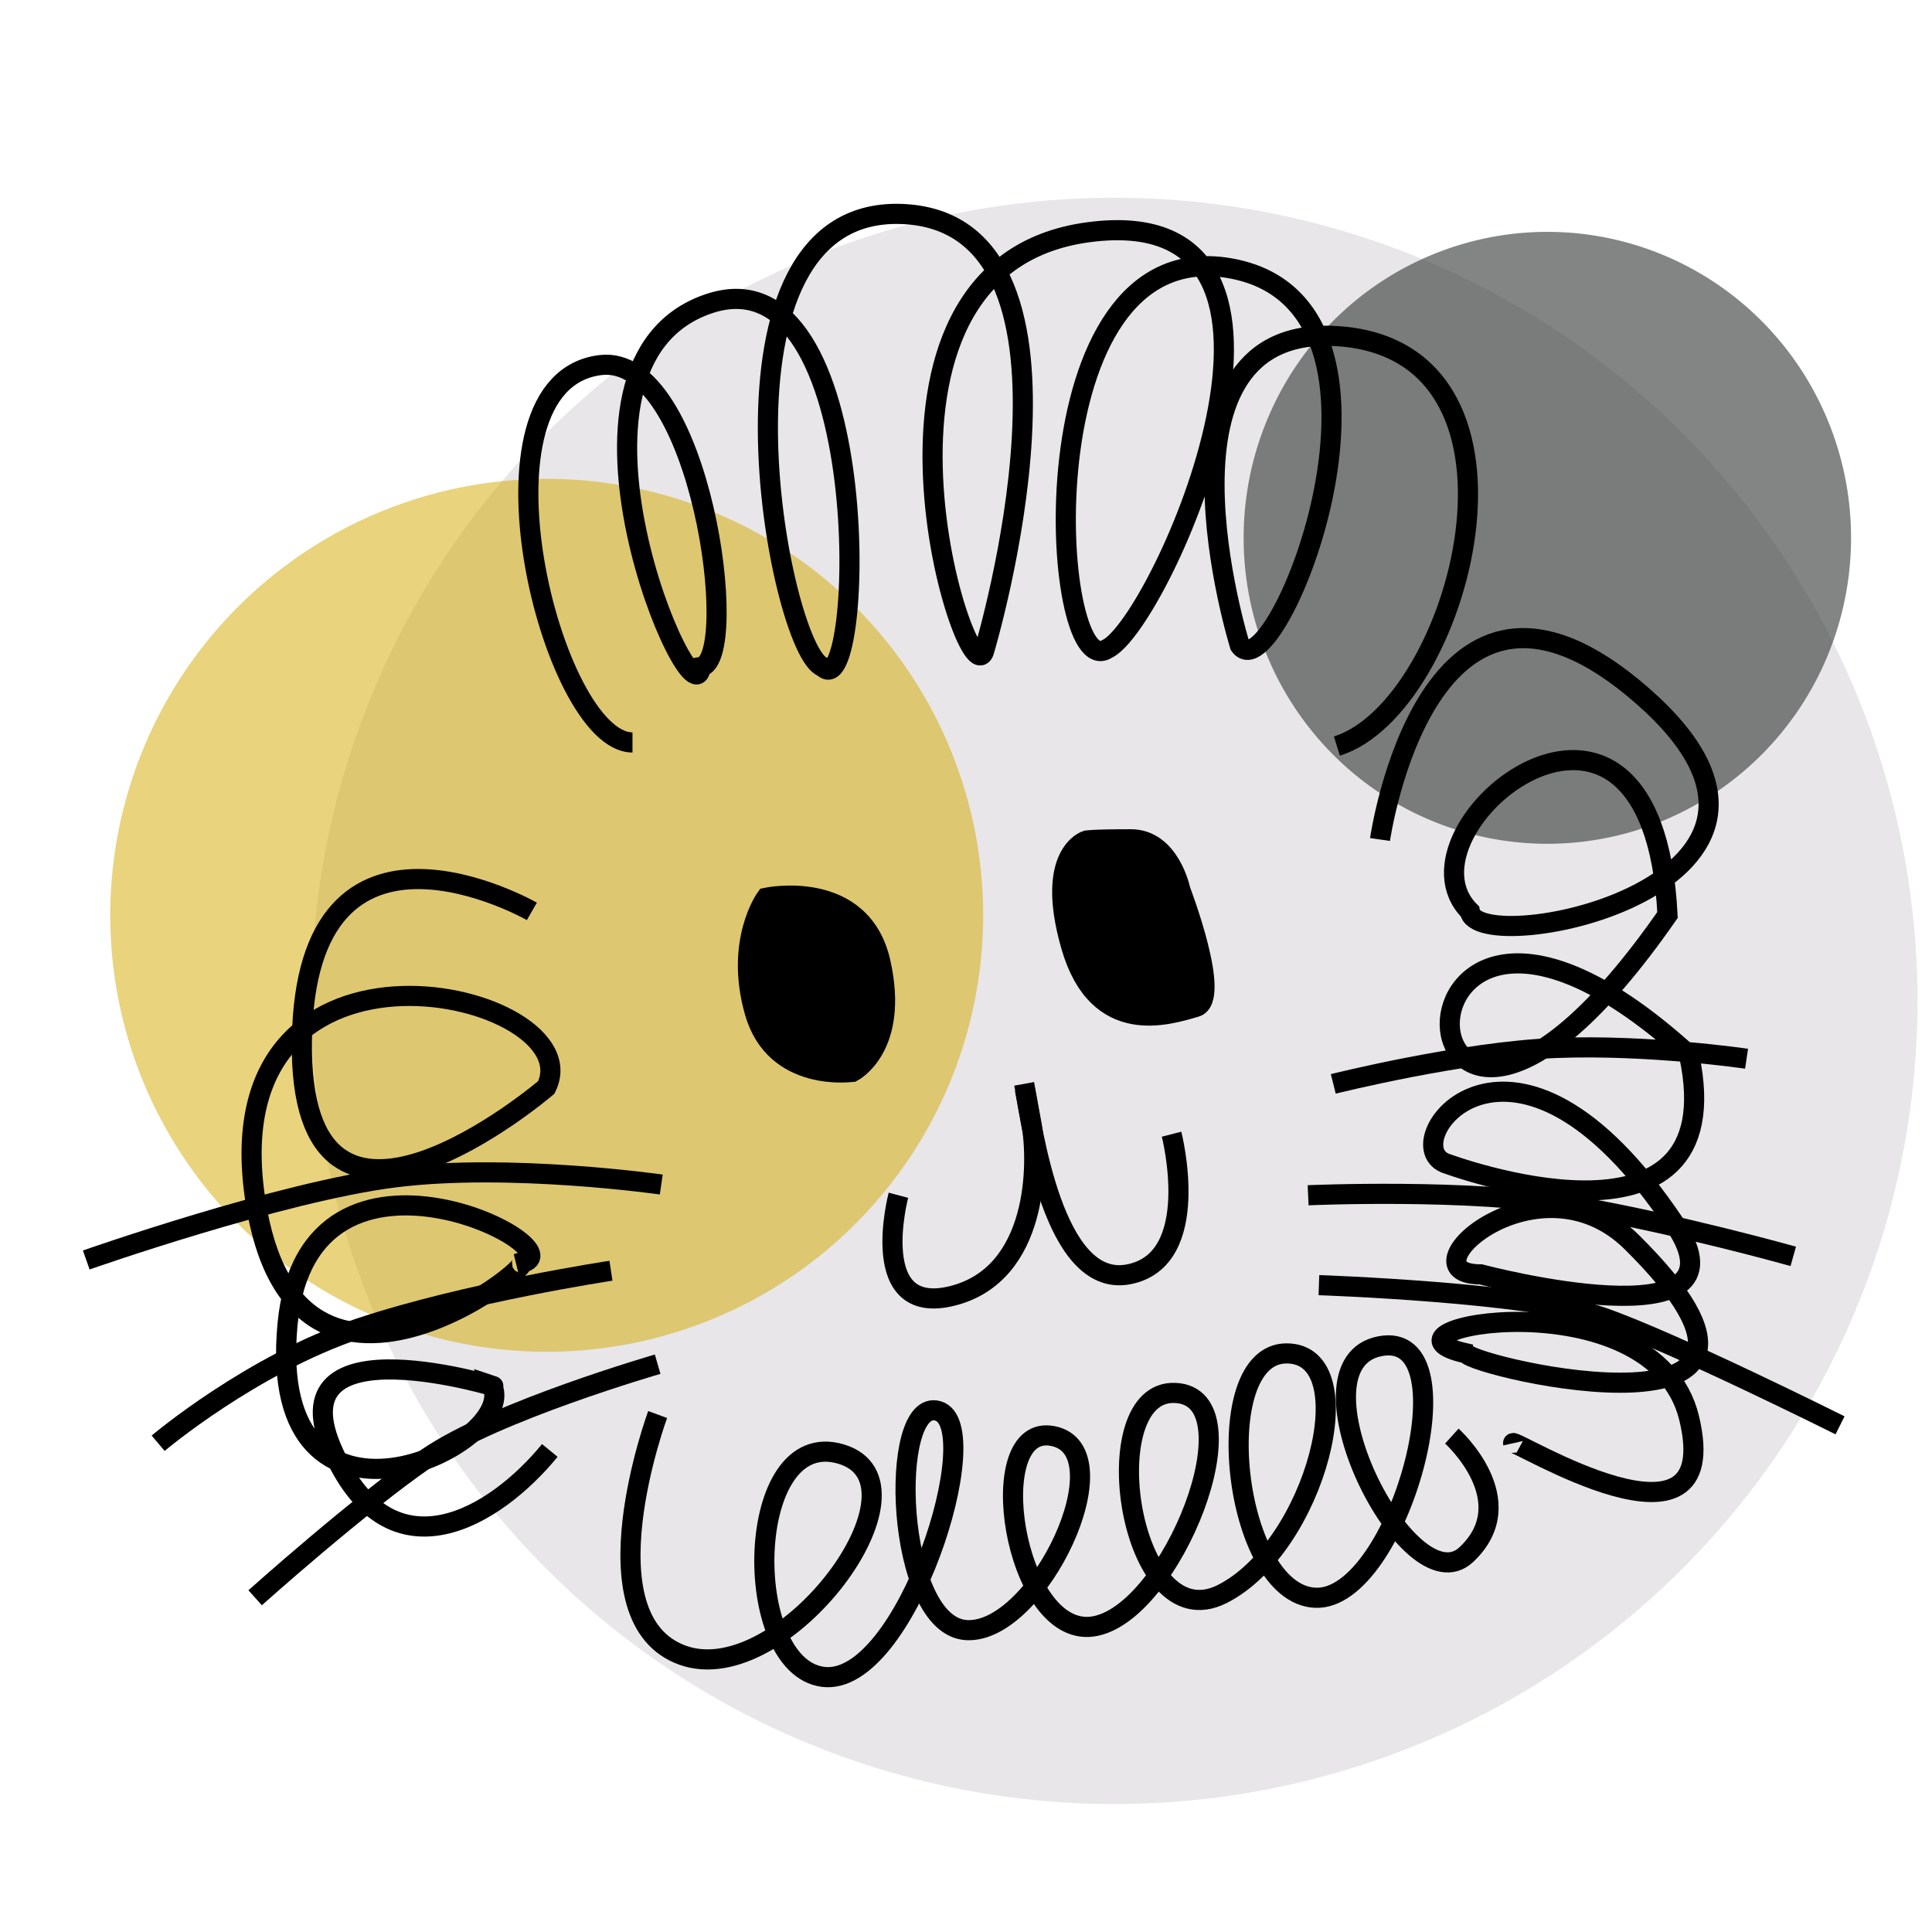 <?xml version="1.0" encoding="UTF-8" standalone="no"?>
<!-- Created with Inkscape (http://www.inkscape.org/) -->

<svg
   xmlns:dc="http://purl.org/dc/elements/1.1/"
   xmlns:cc="http://creativecommons.org/ns#"
   xmlns:rdf="http://www.w3.org/1999/02/22-rdf-syntax-ns#"
   xmlns:svg="http://www.w3.org/2000/svg"
   xmlns="http://www.w3.org/2000/svg"
   xmlns:sodipodi="http://sodipodi.sourceforge.net/DTD/sodipodi-0.dtd"
   xmlns:inkscape="http://www.inkscape.org/namespaces/inkscape"
   width="48"
   height="48"
   id="svg2"
   version="1.1"
   inkscape:version="0.48.4 r9939"
   sodipodi:docname="agogo-sketch.svg"
   inkscape:export-filename="/home/johnlinp/coding/leisure/agogo-chase/icons/agogochase-48.png"
   inkscape:export-xdpi="90"
   inkscape:export-ydpi="90">
  <defs
     id="defs4" />
  <sodipodi:namedview
     id="base"
     pagecolor="#ffffff"
     bordercolor="#666666"
     borderopacity="1.0"
     inkscape:pageopacity="1"
     inkscape:pageshadow="2"
     inkscape:zoom="3.959798"
     inkscape:cx="-13.536645"
     inkscape:cy="23.779015"
     inkscape:document-units="px"
     inkscape:current-layer="layer2"
     showgrid="false"
     inkscape:window-width="1360"
     inkscape:window-height="744"
     inkscape:window-x="0"
     inkscape:window-y="24"
     inkscape:window-maximized="1" />
  <g
     inkscape:groupmode="layer"
     id="layer2"
     inkscape:label="fills">
    <path
       sodipodi:type="arc"
       style="fill:#a7a1a7;fill-opacity:0.269;stroke:none;display:inline"
       id="path5056"
       sodipodi:cx="519.10712"
       sodipodi:cy="368.03571"
       sodipodi:rx="55.892857"
       sodipodi:ry="55.892857"
       d="m 575,368.036 a 55.893,55.893 0 1 1 -111.786,0 55.893,55.893 0 1 1 111.786,0 z"
       transform="matrix(0.357,0,0,0.357,-157.635,-106.522)" />
    <path
       sodipodi:type="arc"
       style="fill:#d4aa00;fill-opacity:0.515;stroke:none;display:inline"
       id="path5056-7"
       sodipodi:cx="519.10712"
       sodipodi:cy="368.03571"
       sodipodi:rx="55.892857"
       sodipodi:ry="55.892857"
       d="m 575,368.036 a 55.893,55.893 0 1 1 -111.786,0 55.893,55.893 0 1 1 111.786,0 z"
       transform="matrix(0.194,0,0,0.194,-87.124,-48.658)" />
    <path
       sodipodi:type="arc"
       style="fill:#303331;fill-opacity:0.596;stroke:none;display:inline"
       id="path5056-7-0-2"
       sodipodi:cx="519.10712"
       sodipodi:cy="368.03571"
       sodipodi:rx="55.892857"
       sodipodi:ry="55.892857"
       d="m 575,368.036 a 55.893,55.893 0 1 1 -111.786,0 55.893,55.893 0 1 1 111.786,0 z"
       transform="matrix(0.135,0,0,0.136,-31.636,-36.691)" />
  </g>
  <g
     inkscape:groupmode="layer"
     id="layer1"
     inkscape:label="strokes"
     style="display:inline">
    <path
       style="fill:none;stroke:#000000;stroke-width:0.5;stroke-linecap:butt;stroke-linejoin:miter;stroke-miterlimit:4;stroke-opacity:1;stroke-dasharray:none"
       d="m 15.714,18.446 c -2.013,0 -4.234,-8.94 -0.804,-9.375 2.492,-0.316 3.527,7.329 2.5,7.5 -0.159,1.591 -4.15,-7.519 0.179,-9.018 4.191,-1.451 3.898,10.058 2.857,9.018 C 19.348,16.205 17.211,4.987 22.5,5.321 27.586,5.643 24.464,16.125 24.464,16.125 24.107,17.734 20.538,6.623 27.054,5.768 33.567,4.913 28.819,15.522 27.5,16.125 c -1.426,0.891 -2.08,-10.329 3.036,-9.464 5.066,0.856 1.157,10.62 0.268,9.375 0,0 -2.512,-8.085 2.5,-7.679 5.331,0.432 2.974,9.221 -0.089,10.179"
       id="path3852"
       inkscape:connector-curvature="0"
       sodipodi:nodetypes="cscscscscscsc" />
    <path
       style="fill:none;stroke:#000000;stroke-width:0.5;stroke-linecap:butt;stroke-linejoin:miter;stroke-miterlimit:4;stroke-opacity:1;stroke-dasharray:none"
       d="m 13.214,22.643 c 0,0 -5.625,-3.214 -5.714,3.214 -0.089,6.429 6.071,1.161 6.071,1.161 1.192,-2.384 -8.33,-4.597 -7.232,2.768 0.995,6.675 7.531,1.202 6.518,1.607 1.894,-0.189 -5.206,-3.972 -5.714,1.518 -0.552,5.961 5.759,3.025 5.089,1.518 0.461,0.154 -5.566,-1.796 -3.929,1.696 1.444,3.129 4.001,1.568 5.357,-0.089"
       id="path3854"
       inkscape:connector-curvature="0"
       sodipodi:nodetypes="cscscsccc" />
    <path
       style="fill:none;stroke:#000000;stroke-width:0.5;stroke-linecap:butt;stroke-linejoin:miter;stroke-miterlimit:4;stroke-opacity:1;stroke-dasharray:none"
       d="m 34.286,20.857 c 0,0 1.181,-8.238 6.518,-3.571 5.365,4.692 -4.082,6.581 -4.286,5.357 -2.046,-2.046 4.537,-7.371 4.911,0.089 -6.978,10.04 -7.63,-3.945 0.536,3.482 1.158,5.396 -6.071,2.679 -6.071,2.679 -1.239,-0.537 1.693,-4.486 5.714,1.518 2.052,3.064 -4.821,1.25 -4.821,1.25 -2.007,0.004 1.428,-3.098 3.75,-0.804 5.325,5.26 -3.918,3.122 -4.107,2.768 -2.768,-0.615 4.663,-2.006 5.536,1.607 0.922,3.818 -4.409,0.474 -4.375,0.625"
       id="path3856"
       inkscape:connector-curvature="0"
       sodipodi:nodetypes="csccccscscsc" />
    <path
       style="fill:none;stroke:#000000;stroke-width:0.5;stroke-linecap:butt;stroke-linejoin:miter;stroke-miterlimit:4;stroke-opacity:1;stroke-dasharray:none"
       d="m 16.339,35.143 c 0,0 -1.875,5.089 0.625,5.982 2.5,0.893 6.339,-4.286 3.929,-5 -2.411,-0.714 -2.5,5.268 -0.446,5.536 2.054,0.268 4.107,-6.25 2.857,-6.607 -1.25,-0.357 -1.071,5.357 0.714,5.446 1.786,0.089 3.929,-4.464 2.143,-4.821 -1.786,-0.357 -0.982,5 0.982,4.732 1.964,-0.268 4.107,-5.714 2.054,-5.804 -2.054,-0.089 -1.161,6.161 1.161,5 C 32.679,38.446 33.929,33.625 31.964,33.625 30,33.625 30.625,39.607 32.679,39.696 34.732,39.786 36.607,33 34.286,33.446 31.964,33.893 35,39.964 36.429,38.625 37.857,37.286 36.071,35.679 36.071,35.679"
       id="path3858"
       inkscape:connector-curvature="0" />
    <path
       style="fill:none;stroke:#000000;stroke-width:0.5;stroke-linecap:butt;stroke-linejoin:miter;stroke-miterlimit:4;stroke-opacity:1;stroke-dasharray:none"
       d="m 16.429,29.429 c 0,0 -3.75,-0.536 -6.607,-0.179 -2.857,0.357 -7.679,2.054 -7.679,2.054"
       id="path3862"
       inkscape:connector-curvature="0" />
    <path
       style="fill:none;stroke:#000000;stroke-width:0.5;stroke-linecap:butt;stroke-linejoin:miter;stroke-miterlimit:4;stroke-opacity:1;stroke-dasharray:none"
       d="m 15.179,31.571 c 0,0 -3.571,0.536 -6.25,1.429 -2.679,0.893 -5,2.857 -5,2.857"
       id="path3864"
       inkscape:connector-curvature="0" />
    <path
       style="fill:none;stroke:#000000;stroke-width:0.5;stroke-linecap:butt;stroke-linejoin:miter;stroke-miterlimit:4;stroke-opacity:1;stroke-dasharray:none"
       d="m 16.339,33.893 c 0,0 -4.018,1.161 -5.714,2.321 C 8.929,37.375 6.339,39.696 6.339,39.696"
       id="path3866"
       inkscape:connector-curvature="0" />
    <path
       style="fill:none;stroke:#000000;stroke-width:0.5;stroke-linecap:butt;stroke-linejoin:miter;stroke-miterlimit:4;stroke-opacity:1;stroke-dasharray:none"
       d="m 33.125,26.929 c 0,0 3.214,-0.804 5.536,-0.893 2.321,-0.089 4.732,0.268 4.732,0.268"
       id="path3870"
       inkscape:connector-curvature="0" />
    <path
       style="fill:none;stroke:#000000;stroke-width:0.5;stroke-linecap:butt;stroke-linejoin:miter;stroke-miterlimit:4;stroke-opacity:1;stroke-dasharray:none"
       d="m 32.5,29.696 c 0,0 4.018,-0.179 6.607,0.268 2.589,0.446 5.446,1.25 5.446,1.25"
       id="path3872"
       inkscape:connector-curvature="0" />
    <path
       style="fill:none;stroke:#000000;stroke-width:0.5;stroke-linecap:butt;stroke-linejoin:miter;stroke-miterlimit:4;stroke-opacity:1;stroke-dasharray:none"
       d="m 32.768,31.929 c 0,0 5.268,0.179 7.054,0.804 1.786,0.625 5.893,2.679 5.893,2.679"
       id="path3874"
       inkscape:connector-curvature="0" />
    <path
       style="fill:none;stroke:#000000;stroke-width:0.5;stroke-linecap:butt;stroke-linejoin:miter;stroke-miterlimit:4;stroke-opacity:1;stroke-dasharray:none"
       d="m 22.321,29.696 c 0,0 -0.804,3.036 1.339,2.5 2.143,-0.536 2.143,-3.304 1.964,-4.286 -0.179,-0.982 -0.179,-0.982 -0.179,-0.982"
       id="path3880"
       inkscape:connector-curvature="0" />
    <path
       style="fill:none;stroke:#000000;stroke-width:0.5;stroke-linecap:butt;stroke-linejoin:miter;stroke-miterlimit:4;stroke-opacity:1;stroke-dasharray:none"
       d="m 29.107,28.179 c 0,0 0.804,3.125 -1.071,3.482 -1.875,0.357 -2.395,-3.709 -2.574,-4.601"
       id="path3882"
       inkscape:connector-curvature="0"
       sodipodi:nodetypes="csc" />
    <path
       style="fill:#000000;fill-opacity:1;stroke:#000000;stroke-width:0.5;stroke-linecap:butt;stroke-linejoin:miter;stroke-miterlimit:4;stroke-opacity:1;stroke-dasharray:none"
       d="m 21.182,26.629 c 0,0 -1.926,0.284 -2.431,-1.484 -0.505,-1.768 0.284,-2.841 0.284,-2.841 0,0 2.368,-0.505 2.841,1.61 0.474,2.115 -0.694,2.715 -0.694,2.715 z"
       id="path3884"
       inkscape:connector-curvature="0" />
    <path
       style="fill:#000000;fill-opacity:1;stroke:#000000;stroke-width:0.5;stroke-linecap:butt;stroke-linejoin:miter;stroke-miterlimit:4;stroke-opacity:1;stroke-dasharray:none"
       d="m 26.99,20.884 c 0,0 -1.042,0.316 -0.379,2.62 0.663,2.304 2.431,1.705 3.094,1.515 0.663,-0.189 -0.379,-2.904 -0.379,-2.904 0,0 -0.253,-1.263 -1.231,-1.263 -0.979,0 -1.105,0.032 -1.105,0.032 z"
       id="path3886"
       inkscape:connector-curvature="0" />
  </g>
</svg>
